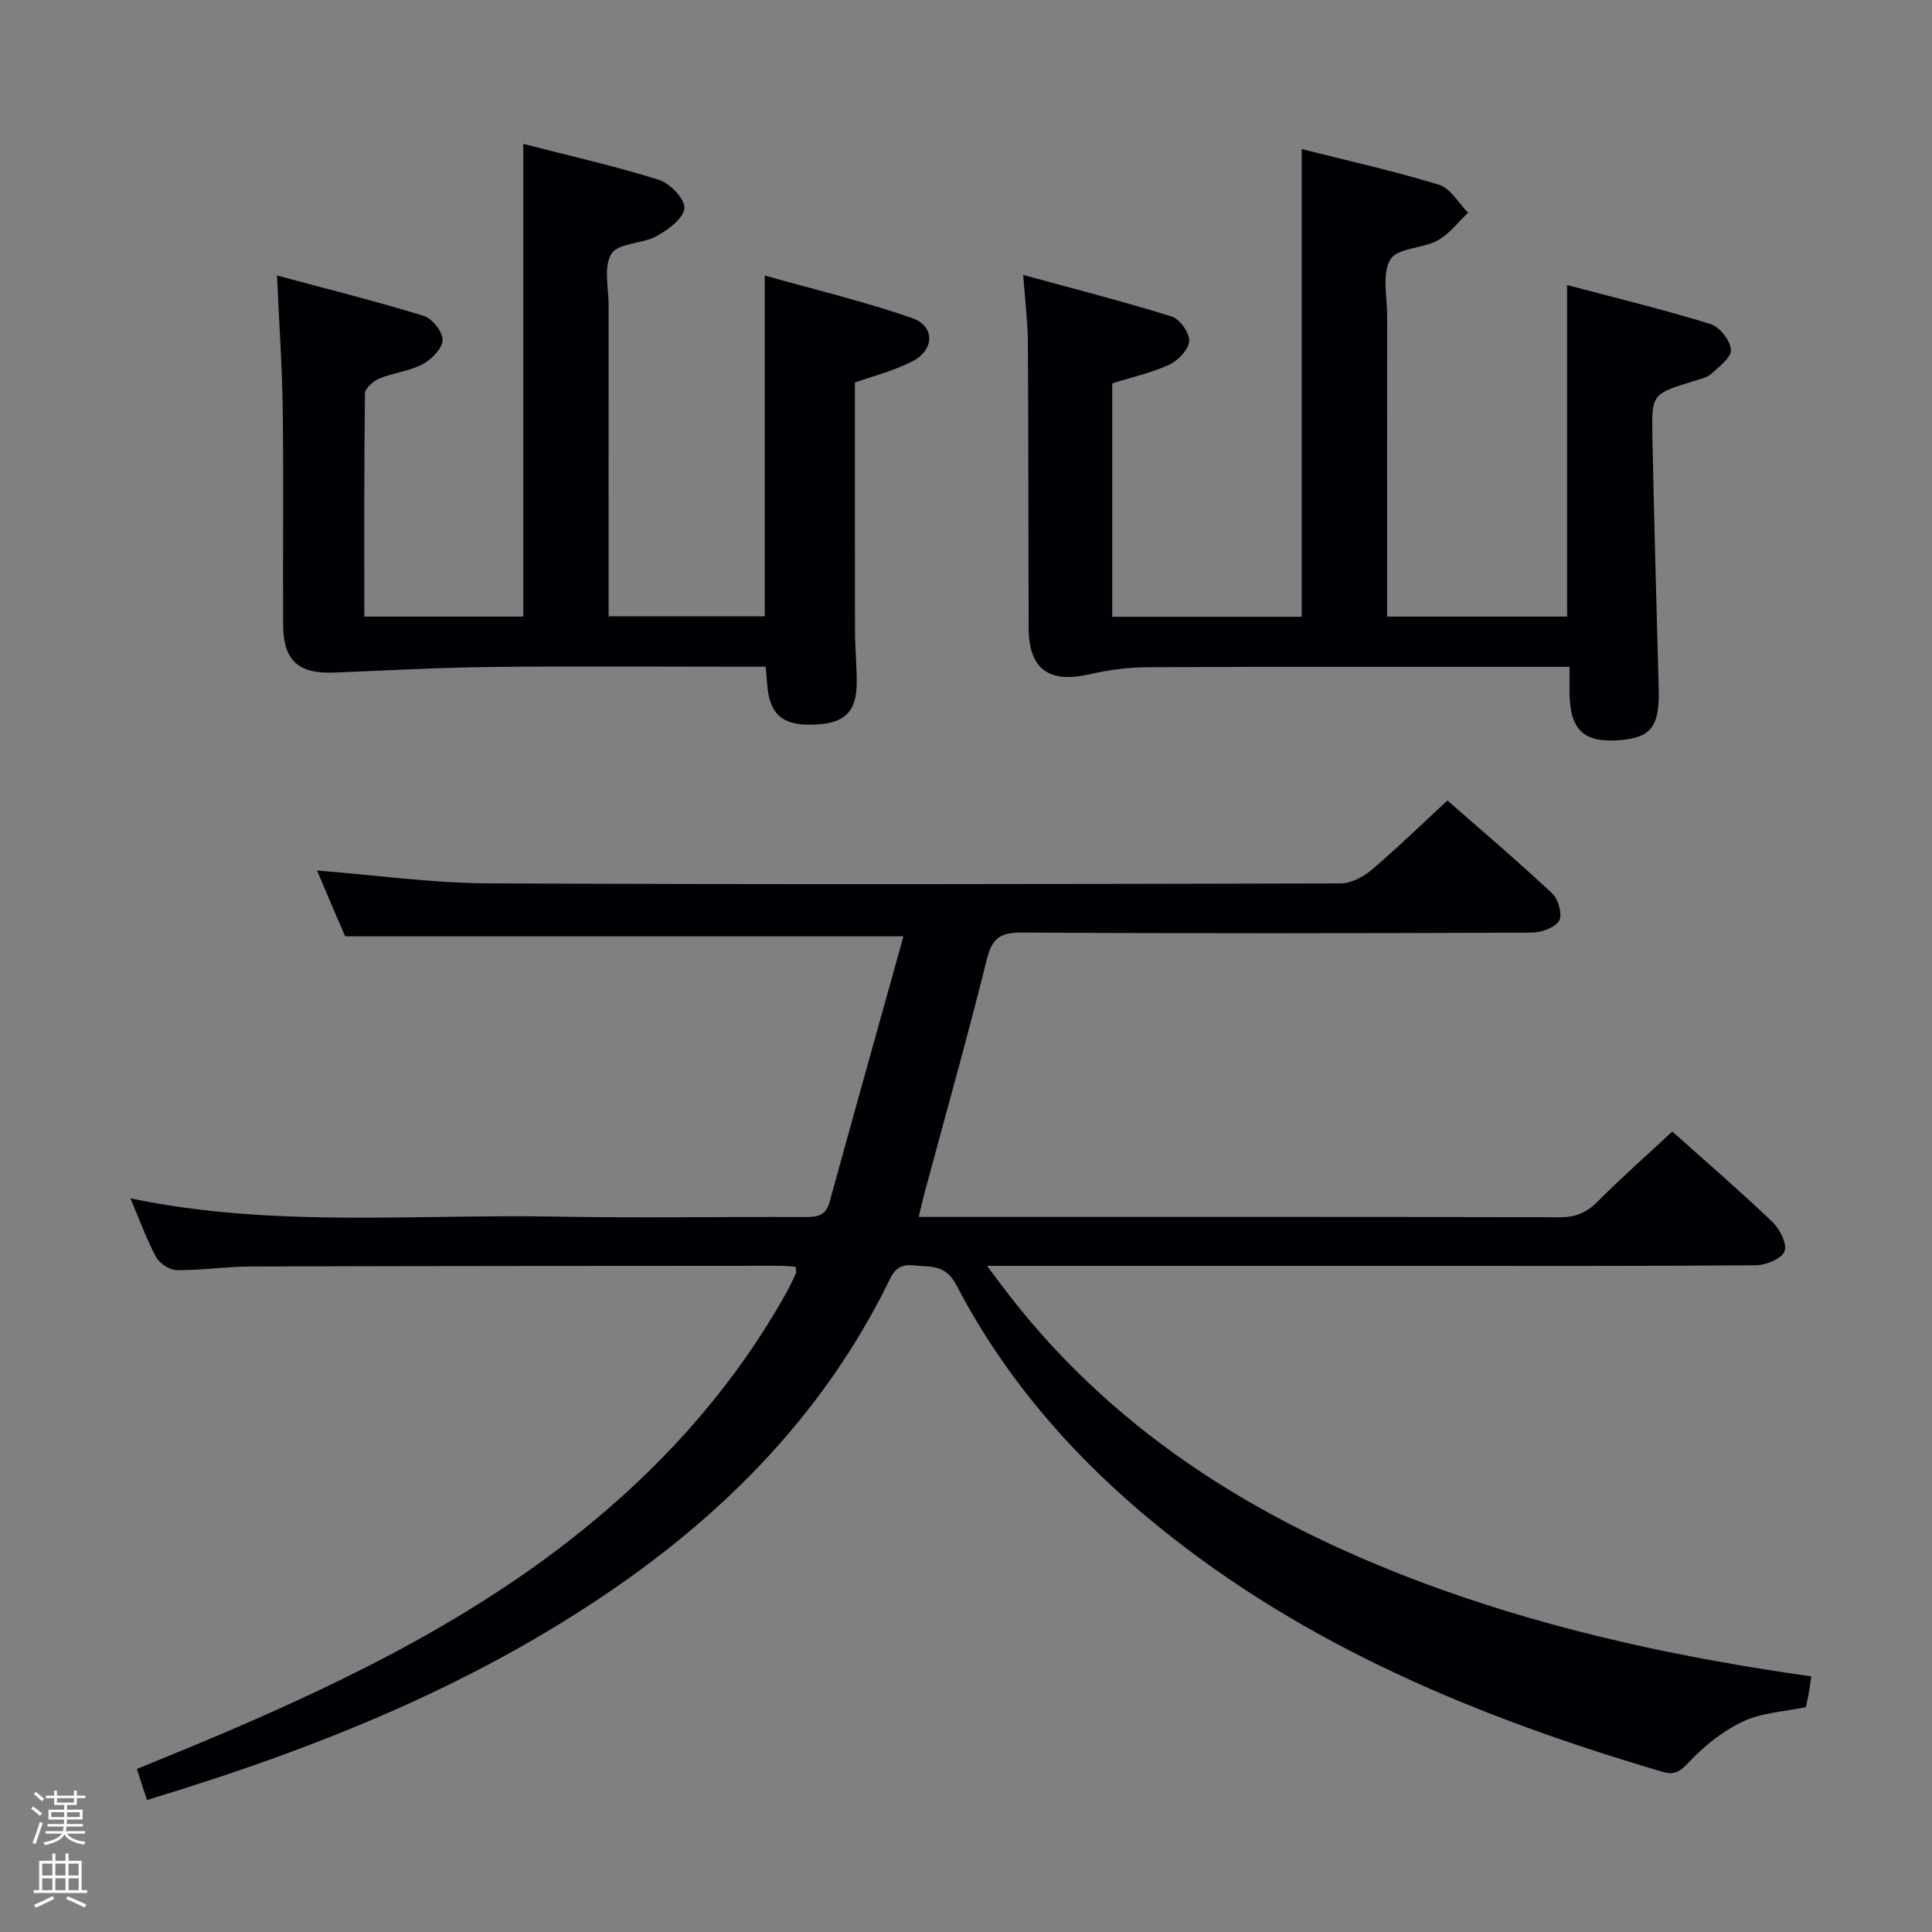 <svg enable-background="new 0 0 400 400" viewBox="0 0 400 400" xmlns="http://www.w3.org/2000/svg"><rect x="0" y="0" width="400" height="400" fill="#808080" stroke="none"/><path d="m6.44 374.46.42-.45c.65.47 1.27.95 1.85 1.44l-.45.49c-.65-.56-1.25-1.06-1.82-1.48m.93 7.33-.63-.26c.55-1.36 1.05-2.8 1.52-4.33.19.1.38.19.59.27-.46 1.29-.95 2.73-1.48 4.32m-.38-10.38.44-.42c.43.34 1.01.82 1.74 1.44l-.49.49c-.53-.51-1.09-1.01-1.69-1.51m2.5.35h1.72v-1.04h.59v1.04h3.52v-1.04h.59v1.04h1.75v.53h-1.75v1.42h-2.03v.97h3.22v2.03h-3.24c0 .35-.01.66-.03.93h3.32v.53h-3.37c-.03.27-.08.58-.15.94h3.96v.53h-3.71c.67.92 1.93 1.48 3.79 1.68-.13.24-.23.44-.29.59-2.13-.38-3.48-1.08-4.04-2.12-.43.97-1.77 1.72-4.03 2.23-.09-.19-.2-.37-.33-.55 2.1-.42 3.37-1.03 3.81-1.83h-3.36v-.53h3.58c.08-.29.13-.61.16-.94h-3.33v-.53h3.39c.02-.27.04-.58.04-.93h-3.23v-2.03h3.25v-.97h-2.07v-1.42h-1.73zm1.12 3.44v1h2.65c.01-.3.02-.44.01-.4v-.25-.35zm1.19-2h3.52v-.91h-3.52zm4.71 2h-2.63v.59c0 .15-.01.28-.01.4h2.64z" fill="#fcfbfa"/><path d="m13.56 383.74h.63v1.52h2.72v6.07h1.13v.6h-11.06v-.6h1.13v-6.07h2.73v-1.52h.63v1.52h2.1v-1.52zm-2.69 8.83.38.56c-1.24.63-2.53 1.25-3.85 1.85-.1-.21-.21-.42-.34-.63 1.36-.55 2.63-1.15 3.81-1.78m-2.13-4.27h2.1v-2.45h-2.1zm0 3.04h2.1v-2.46h-2.1zm2.72-3.04h2.1v-2.45h-2.1zm0 3.04h2.1v-2.46h-2.1zm6.07 3.6c-1.41-.71-2.7-1.3-3.86-1.78l.35-.56c1.45.62 2.75 1.19 3.88 1.72zm-1.25-9.09h-2.1v2.45h2.1zm-2.09 5.49h2.1v-2.46h-2.1z" fill="#fcfbfa"/><g fill="#010105"><path d="m30.43 372.67c-.76-2.32-1.37-4.17-2.1-6.42 6.14-2.54 12.13-4.94 18.06-7.48 27-11.54 53.15-24.57 75.98-43.42 16.34-13.49 30.07-29.17 40.44-47.71.73-1.3 1.36-2.66 1.98-4.02.12-.26-.02-.63-.07-1.36-1.04-.07-2.13-.19-3.21-.19-36.49.02-72.99.03-109.48.14-5.15.02-10.29.8-15.43.76-1.47-.01-3.56-1.37-4.27-2.69-2.02-3.75-3.47-7.81-5.33-12.18 29.21 6.12 58.4 3.27 87.45 3.78 17.32.31 34.66.03 51.99.09 2.47.01 4.48-.06 5.3-3.05 5-18.19 10.1-36.36 15.31-55.06-39.24 0-77.07 0-115.58 0-.68-1.58-1.67-3.84-2.64-6.1-1.09-2.56-2.17-5.12-3.19-7.53 12.02.94 23.73 2.6 35.44 2.66 58.82.27 117.64.16 176.47.01 2.15-.01 4.67-1.32 6.39-2.77 5.31-4.51 10.31-9.38 15.74-14.4 6.85 6.02 14.45 12.47 21.72 19.27 1.26 1.18 2.14 4.5 1.39 5.65-.96 1.47-3.75 2.44-5.76 2.44-35.16.14-70.32.2-105.48-.02-4.52-.03-6.16 1.22-7.25 5.61-4.04 16.25-8.6 32.37-12.95 48.55-.38 1.41-.69 2.85-1.14 4.72h5.28c42.49 0 84.98-.04 127.48.07 3.27.01 5.54-.96 7.82-3.26 4.9-4.94 10.14-9.55 15.44-14.49 6.62 5.92 13.81 12.12 20.67 18.65 1.55 1.48 3.15 4.56 2.58 6.13-.56 1.53-3.85 2.9-5.95 2.91-23.66.2-47.32.13-70.99.13-28.98 0-57.96 0-88.18 0 1.84 2.44 3.13 4.2 4.46 5.92 23.11 29.85 54.05 48.28 88.97 60.86 24.91 8.97 50.67 14.45 77.23 18.21-.21 1.34-.35 2.42-.54 3.48-.17.98-.4 1.95-.59 2.88-4.37.92-9.07 1.12-12.99 2.96-4.2 1.97-8.1 5.09-11.28 8.5-1.8 1.93-3.03 2.64-5.33 1.96-37.73-11.11-73.71-25.81-104.62-50.95-17.12-13.92-31.43-30.23-41.65-49.82-2.32-4.44-5.42-3.72-8.96-4.11-3.62-.39-4.35 1.93-5.56 4.35-12.44 24.83-30.86 44.39-53.3 60.41-30.18 21.51-63.95 35.08-99.77 45.93z"/><path d="m211.84 56.92c10.81 2.96 20.86 5.52 30.74 8.61 1.68.53 3.74 3.42 3.63 5.1-.11 1.75-2.31 4.03-4.14 4.88-3.71 1.71-7.8 2.6-11.79 3.85v48.34h39.22c0-31.96 0-63.99 0-96.84 9.43 2.39 19.04 4.52 28.43 7.39 2.38.73 4.04 3.8 6.03 5.79-2.08 1.95-3.89 4.42-6.31 5.74-3.14 1.71-8.38 1.55-9.79 3.93-1.77 2.99-.66 7.74-.66 11.73-.03 18.83-.01 37.66-.01 56.49v5.73h37.26c0-22.56 0-45.09 0-68.65 10 2.65 19.93 5.07 29.68 8.07 1.89.58 4.08 3.38 4.25 5.32.14 1.55-2.43 3.51-4.08 4.99-.92.83-2.38 1.12-3.64 1.51-8.58 2.66-8.72 2.65-8.55 11.34.34 17.47.85 34.94 1.31 52.41.2 7.69-1.54 10.04-7.92 10.58-7.5.64-10.41-1.99-10.54-9.56-.03-1.64 0-3.29 0-5.6-2.12 0-3.89 0-5.66 0-27.33 0-54.65-.06-81.98.07-3.93.02-7.93.6-11.77 1.47-8.41 1.91-12.55-1.07-12.58-9.61-.07-19.83-.04-39.66-.16-59.48-.05-4.11-.58-8.2-.97-13.6z"/><path d="m57.35 57.04c10.4 2.8 20.46 5.31 30.36 8.35 1.76.54 3.98 3.32 3.93 5-.05 1.76-2.28 4.03-4.13 5.01-2.73 1.45-6.03 1.76-8.93 2.95-1.26.52-3.01 2.02-3.02 3.09-.2 15.3-.13 30.6-.13 46.22h32.91c0-32.33 0-64.7 0-97.87 9.37 2.41 18.84 4.55 28.08 7.44 2.3.72 5.44 4.03 5.28 5.89-.19 2.12-3.37 4.46-5.76 5.77-2.97 1.63-7.89 1.38-9.34 3.64-1.69 2.62-.58 7.07-.59 10.73-.02 21.32-.01 42.63-.01 64.34h32.33c0-23.18 0-46.23 0-70.56 10.31 2.91 20.56 5.36 30.46 8.79 4.82 1.67 4.75 6.59.1 8.98-3.93 2.02-8.32 3.11-11.89 4.39 0 17.4-.02 34.52.02 51.63.01 3.49.37 6.99.36 10.48-.02 6.27-2.64 8.63-9.42 8.73-6.15.09-8.72-2.32-9.14-8.55-.06-.96-.17-1.93-.3-3.45-1.98 0-3.76 0-5.54 0-17.16 0-34.32-.14-51.48.05-10.78.12-21.56.74-32.33 1.16-7.41.29-10.51-2.49-10.55-9.88-.08-14.83.11-29.66-.08-44.48-.11-8.77-.73-17.55-1.19-27.85z"/></g></svg>